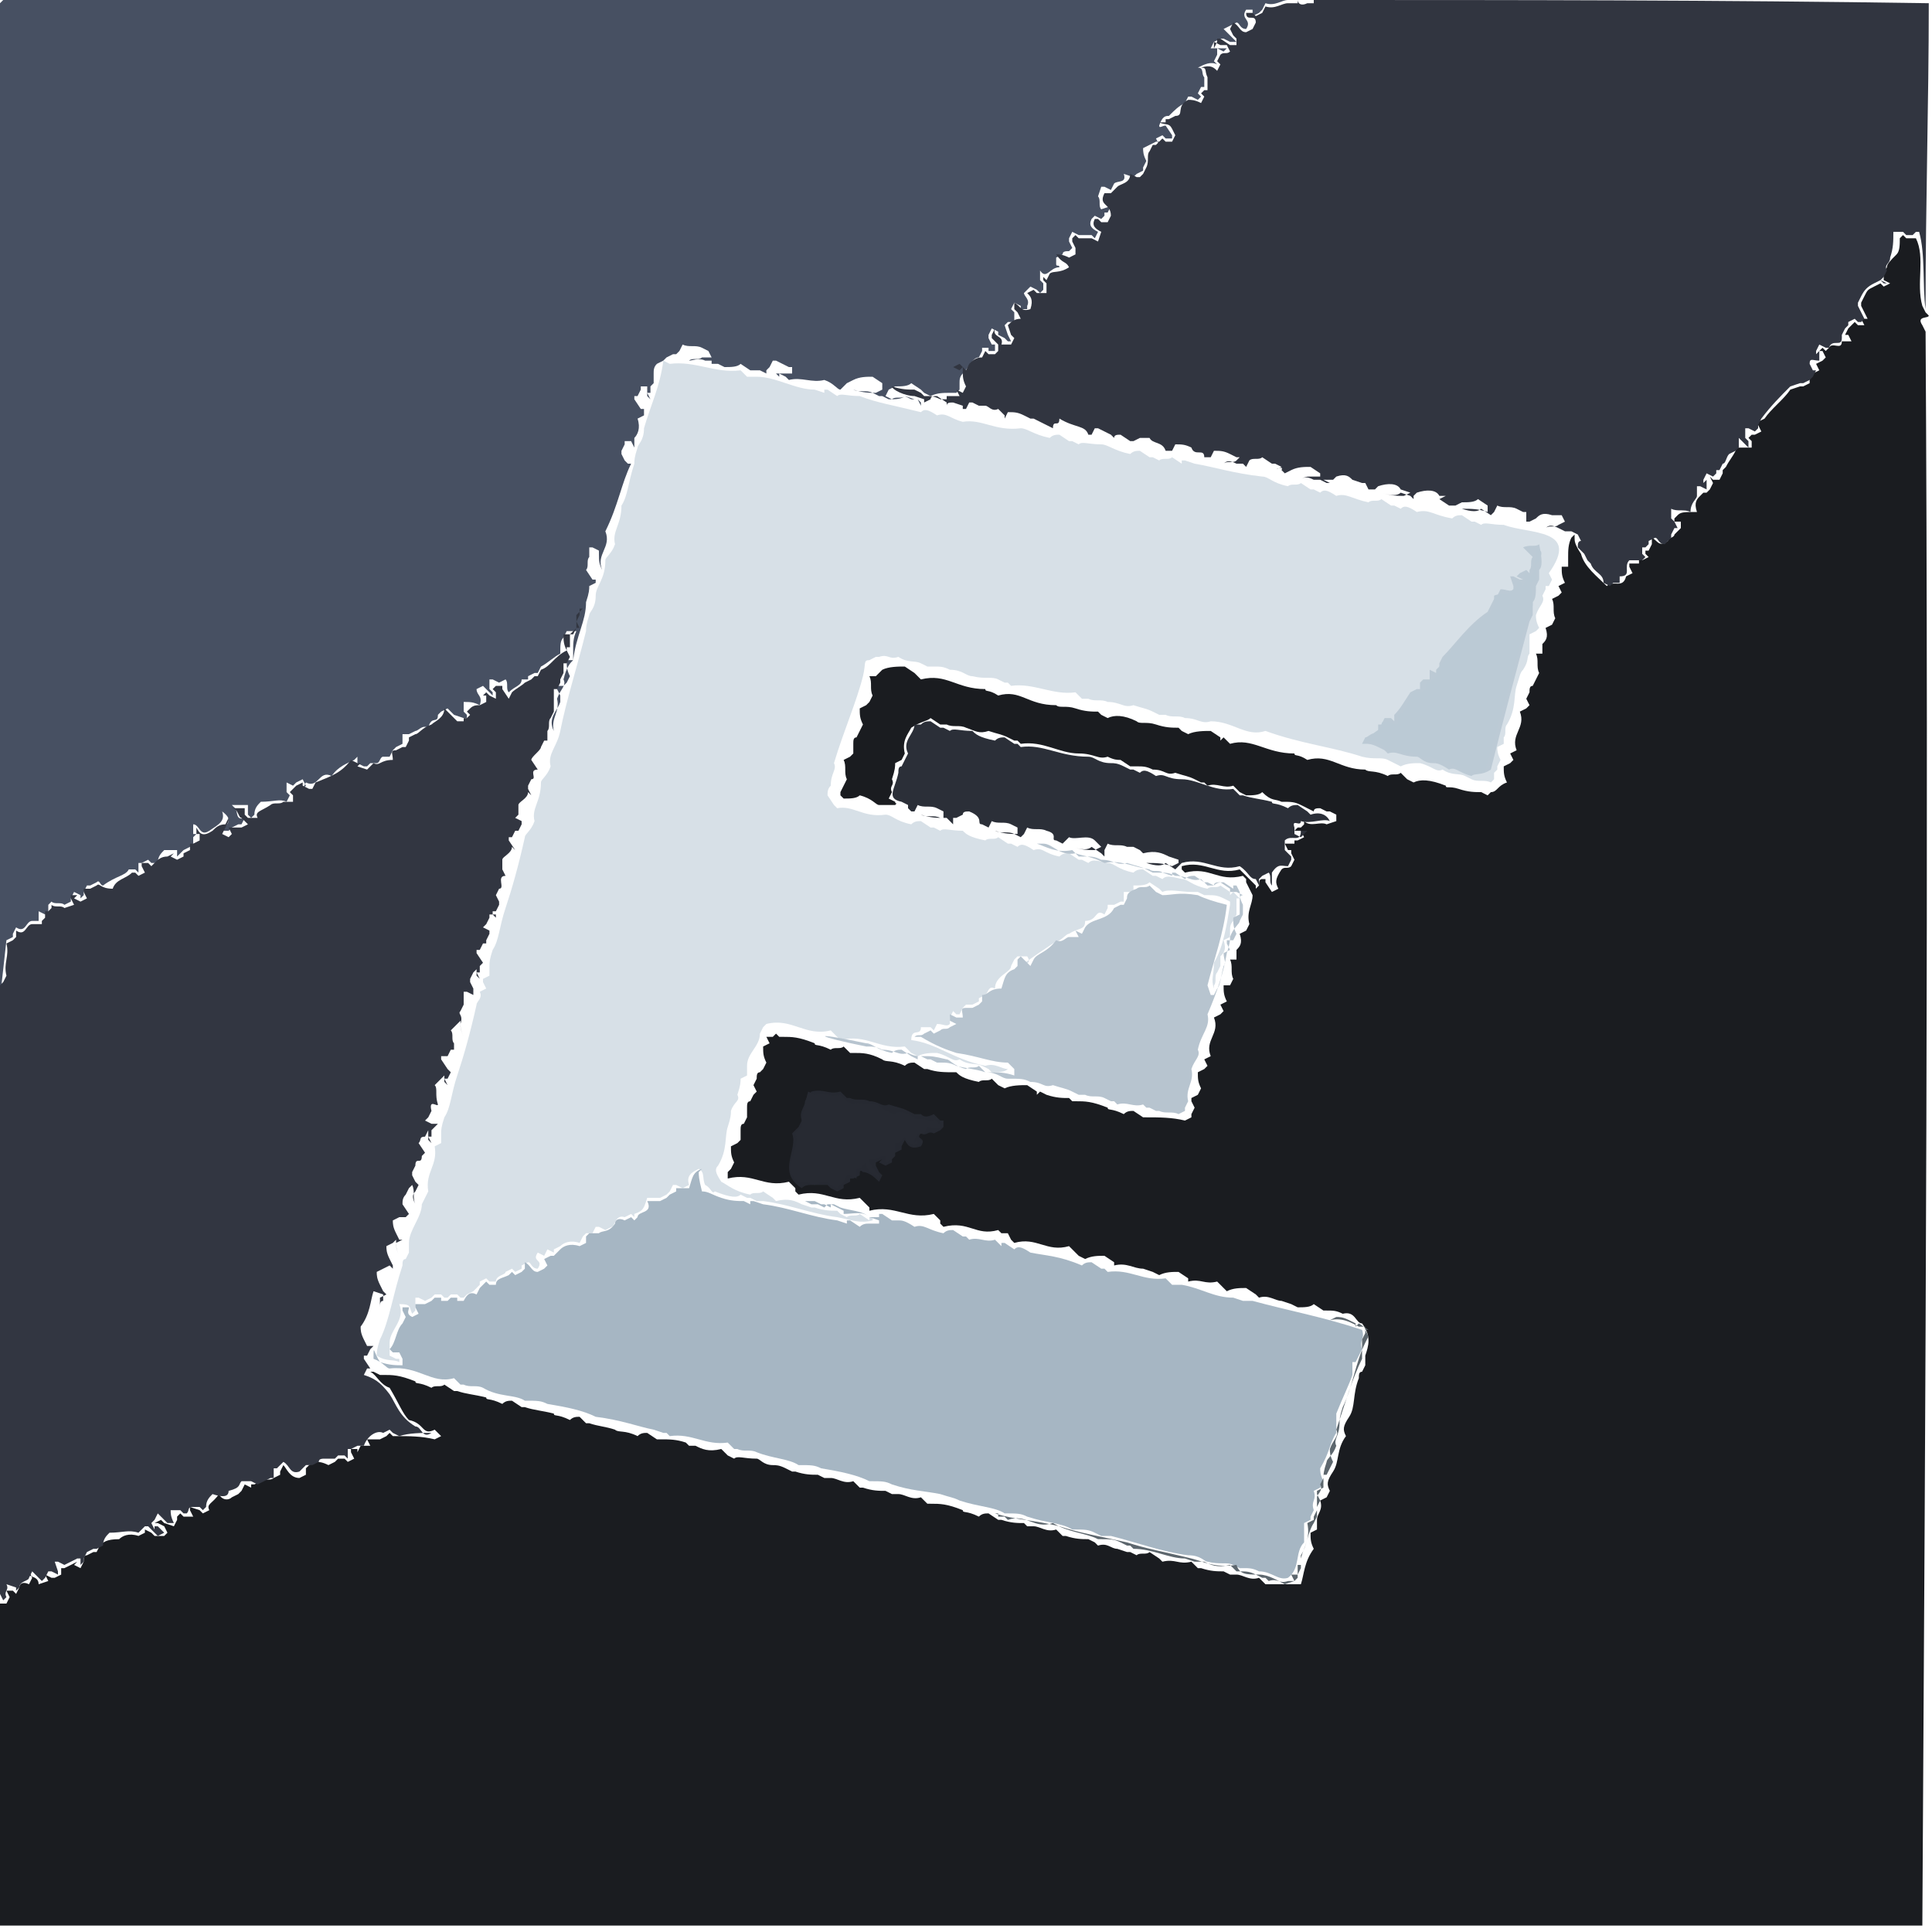 <svg  width="600" height="600" xmlns="http://www.w3.org/2000/svg" ><path  d="
 M 595 71 M 594 72 M 594 74
 L 592 74 L 591 73
 L 590 74 C 590 76, 590, 78, 589, 79
 C 587 81, 586, 82, 586, 83
 L 585 85 L 585 87 L 587 88
 L 585 89 L 584 88 L 584 88
 L 582 89 C 580 90, 580, 90, 579, 92
 L 578 94 L 578 95
 L 579 97
 L 580 99 L 578 99 L 579 101
 L 577 101 L 576 100
 L 575 101 L 574 102
 L 573 104 L 574 104
 L 575 106
 L 572 106 C 572 109, 569, 106, 568, 108
 L 567 109 L 566 108
 L 565 109 L 566 109
 L 567 111 L 566 112
 L 564 113
 L 562 113 L 564 113 L 565 115
 L 563 116 L 562 117 L 562 119
 L 560 120 L 559 120
 L 556 121 C 554 124, 550, 127, 548, 130
 L 546 131 L 546 132 L 547 134
 L 545 135 L 544 135
 L 543 136 L 544 137
 L 544 139
 L 542 139
 L 541 139
 L 539 139
 L 539 140 C 538 142, 537, 143, 536, 145
 L 535 146 L 535 147
 L 534 149
 L 532 149 L 531 148
 L 529 148 L 531 148 L 532 150
 L 531 152 L 530 153 L 529 153
 L 528 154 C 527 155, 526, 156, 527, 159
 C 523 159, 522, 159, 521, 160
 L 520 161 L 520 162 L 522 162
 L 522 164 L 521 165
 L 520 166 C 520 167, 518, 167, 518, 168
 C 515 170, 515, 168, 513, 167
 L 513 169
 L 512 171 L 511 171
 L 511 172 L 512 173
 L 510 174 L 509 174 L 509 175
 L 506 175 L 506 176 L 507 178
 L 505 179 C 504 183, 501, 180, 499, 182
 C 496 179, 492, 176, 491, 172
 C 489 169, 489, 168, 489, 167
 L 489 166
 L 488 167 C 487 169, 487, 171, 487, 173
 L 487 176
 L 485 176 C 485 178, 485, 179, 486, 181
 L 484 182 L 485 184 L 484 185
 L 482 186 C 483 188, 482, 190, 483, 192
 L 482 194
 L 480 195 C 481 198, 480, 199, 479, 200
 L 479 203
 L 477 203 C 478 205, 477, 207, 478, 209
 L 477 211
 L 476 213 C 475 213, 475, 214, 475, 215
 L 474 217 L 475 219 L 474 220
 L 472 221 C 474 226, 469, 228, 471, 233
 L 469 234 L 470 236 L 469 237
 L 467 238 C 467 240, 467, 241, 468, 243
 C 465 244, 465, 246, 463, 246
 L 462 247
 L 460 246 C 458 246, 456, 246, 453, 245
 C 450 244, 449, 245, 449, 244
 C 444 242, 441, 242, 439, 243
 L 437 242
 L 435 240 C 434 241, 432, 240, 431, 241
 C 427 239, 425, 240, 424, 239
 C 416 239, 413, 234, 406, 236
 C 403 234, 402, 235, 402, 234
 C 393 234, 389, 229, 382, 231
 L 380 229 L 379 230 L 379 229
 L 376 227 C 374 227, 371, 227, 369, 228
 L 367 227
 L 366 226 C 364 226, 362, 226, 359, 225
 C 356 224, 354, 225, 353, 224
 C 349 222, 346, 222, 344, 223
 L 342 222
 L 341 221 C 339 221, 337, 221, 334, 220
 C 331 219, 329, 220, 328, 219
 C 319 219, 317, 214, 310, 216
 C 307 214, 306, 215, 306, 214
 C 297 214, 294, 209, 286, 211
 L 285 210 L 284 209
 L 281 207 C 279 207, 276, 207, 274, 208
 L 273 209 L 272 210
 L 270 210 C 271 212, 270, 214, 271, 216
 L 270 218 L 269 219
 L 267 220 C 267 222, 267, 223, 268, 225
 L 267 227
 L 266 229 C 265 229, 265, 230, 265, 231
 L 265 234 L 264 235
 L 262 236 C 263 238, 262, 240, 263, 242
 L 262 244
 L 261 246 L 261 247
 L 262 248 C 264 248, 266, 248, 267, 247
 C 271 248, 272, 250, 273, 250
 C 276 250, 277, 250, 278, 250
 C 279 249, 278, 250, 278, 249
 L 276 248
 L 277 246 C 276 244, 278, 244, 277, 242
 C 278 239, 278, 238, 278, 237
 L 280 236
 L 281 234 C 280 230, 282, 228, 283, 226
 C 286 224, 288, 224, 289, 223
 L 292 225 L 293 225
 L 294 225 C 296 226, 298, 225, 300, 226
 C 303 227, 304, 228, 307, 227
 C 310 228, 311, 228, 313, 229
 L 315 230 L 316 230
 L 317 231 C 324 230, 329, 234, 335, 234
 C 340 234, 341, 236, 344, 235
 C 346 236, 347, 236, 348, 236
 L 351 238 L 352 238
 L 353 238 C 355 238, 356, 238, 358, 239
 C 362 239, 362, 241, 365, 240
 C 368 241, 369, 241, 371, 242
 L 373 243 L 374 243
 L 375 244 C 378 243, 380, 245, 383, 244
 L 385 246
 L 387 247 C 389 247, 391, 247, 392, 246
 C 395 249, 396, 248, 398, 249
 C 401 249, 402, 249, 404, 250
 L 406 251
 L 408 252 C 408 251, 409, 251, 410, 251
 L 412 252 L 413 252 L 415 253
 L 415 255
 L 412 256 C 410 255, 407, 257, 405, 255
 L 405 256 L 404 257 L 403 257
 L 402 258 L 404 258 L 405 260
 L 403 261 L 402 261 L 402 262
 L 399 262 L 400 264 L 399 265
 L 398 266
 L 399 265 L 400 264
 L 401 264 L 401 265 L 402 267
 L 401 269 C 400 270, 399, 269, 398, 270
 C 396 273, 396, 274, 397, 276
 L 395 277
 L 393 274 L 393 273 L 394 273
 L 392 273 C 391 273, 391, 274, 391, 275
 L 390 276 L 390 275
 L 388 273 L 387 272 L 387 272
 L 385 270 C 378 272, 374, 267, 367, 269
 L 367 270
 L 368 271 C 376 269, 378, 274, 386, 272
 L 387 273 L 387 274 L 388 276
 L 389 278 C 389 281, 387, 283, 388, 287
 L 387 289
 L 385 290 C 386 293, 385, 294, 384, 295
 L 384 298
 L 382 298 C 383 300, 382, 302, 383, 304
 L 382 306
 L 380 306 C 380 308, 380, 309, 381, 311
 L 379 312 L 380 314 L 379 315
 L 377 316 C 379 321, 374, 323, 376, 328
 L 374 329 L 375 331 L 374 332
 L 372 333 C 372 335, 372, 336, 373, 338
 L 372 340
 L 370 341 L 370 342 L 371 344
 L 370 346 L 370 347
 L 368 348 C 364 347, 360, 347, 356, 347
 L 355 347
 L 352 345 C 351 345, 350, 345, 349, 346
 C 345 344, 344, 345, 344, 344
 C 339 342, 337, 342, 334, 342
 L 333 342
 L 332 341 C 330 341, 328, 341, 325, 340
 L 323 339 L 322 340 L 322 339
 L 319 337 C 317 337, 314, 337, 312, 338
 L 310 337
 L 308 335 C 307 336, 305, 335, 304, 336
 C 299 335, 298, 334, 297, 333
 C 293 333, 291, 333, 288, 332
 L 287 332
 L 284 330 C 283 330, 282, 330, 281, 331
 C 277 329, 275, 330, 274, 329
 C 270 327, 268, 327, 265, 327
 L 264 327
 L 262 325 C 261 326, 259, 325, 258, 326
 C 254 324, 253, 325, 253, 324
 C 248 322, 246, 322, 243, 322
 L 242 322
 L 241 321
 L 240 322 L 238 322 L 239 324
 L 237 325 C 237 327, 237, 328, 238, 330
 L 237 332
 L 236 333 C 235 333, 235, 334, 235, 335
 L 234 337 L 235 339 L 234 340
 L 233 342 C 232 342, 232, 343, 232, 344
 L 232 347
 L 231 349 C 230 349, 230, 350, 230, 351
 L 230 354 L 229 355
 L 227 356 C 227 358, 227, 359, 228, 361
 L 227 363
 L 226 364 L 226 365
 L 226 366 C 234 364, 237, 369, 245, 367
 L 247 369 L 247 370
 L 248 371 C 256 369, 259, 374, 267, 372
 L 269 374 L 270 375
 L 270 376 C 278 374, 282, 379, 290, 377
 L 292 379 L 292 380
 L 293 381 C 301 379, 303, 384, 310, 382
 L 311 383 L 313 383 L 314 385
 L 315 386 C 322 384, 325, 389, 332, 387
 L 334 389 L 335 390
 L 337 391 C 339 390, 341, 390, 343, 390
 L 346 392
 L 346 393 C 350 392, 352, 394, 355, 394
 L 358 395
 L 360 396 C 362 395, 364, 395, 366, 395
 L 369 397
 L 369 398 C 373 397, 374, 399, 378, 398
 L 380 400
 L 381 401 C 383 400, 385, 400, 387, 400
 L 390 402
 L 391 403 C 394 402, 396, 404, 398, 404
 L 401 405
 L 403 406 C 405 406, 407, 406, 408, 405
 L 411 407
 L 412 407 C 414 407, 415, 407, 417, 408
 C 421 407, 421, 411, 423, 411
 C 426 415, 425, 418, 424, 421
 L 424 424
 L 423 426 C 422 426, 422, 427, 422, 428
 C 420 433, 421, 437, 419, 440
 C 417 443, 417, 444, 418, 446
 C 415 450, 416, 454, 414, 457
 C 412 460, 412, 461, 413, 463
 L 412 465
 L 410 466 C 411 469, 409, 470, 409, 472
 L 409 475
 L 407 476 C 407 478, 407, 479, 408, 481
 C 405 485, 405, 489, 404, 492
 C 399 492, 397, 492, 394, 492
 L 393 492
 L 391 490 C 388 491, 386, 489, 384, 489
 L 382 489
 L 380 488 C 378 488, 376, 488, 373, 487
 L 372 487
 L 370 485 C 366 486, 365, 484, 361, 485
 L 360 484
 L 357 482 C 356 483, 354, 482, 353, 483
 L 351 482 L 350 482
 L 347 481 C 345 481, 344, 479, 341, 480
 L 340 479
 L 338 478 C 336 478, 334, 478, 331, 477
 L 330 477
 L 328 475 C 325 476, 323, 474, 321, 474
 L 319 474
 L 318 473 C 316 473, 314, 473, 311, 472
 L 310 472
 L 307 470 C 306 470, 305, 470, 304, 471
 C 300 469, 299, 470, 299, 469
 C 294 467, 292, 467, 289, 467
 L 288 467
 L 286 465 C 283 466, 281, 464, 279, 464
 L 277 464
 L 275 463 C 273 463, 271, 463, 268, 462
 L 267 462
 L 265 460 C 262 461, 260, 459, 258, 459
 L 256 459
 L 254 458 C 252 458, 250, 458, 247, 457
 L 246 457
 L 244 456 C 242 455, 241, 455, 240, 455
 C 237 455, 236, 453, 235, 453
 C 231 453, 229, 452, 228, 453
 L 226 452
 L 224 450 C 220 451, 218, 450, 216, 449
 L 214 449
 L 213 448 C 210 447, 208, 447, 205, 447
 L 204 447
 L 201 445 C 200 445, 199, 445, 198, 446
 C 194 444, 192, 445, 191, 444
 C 188 443, 186, 443, 183, 442
 L 182 442
 L 180 440 C 179 440, 178, 440, 177, 441
 C 173 439, 172, 440, 172, 439
 C 168 438, 166, 438, 163, 437
 L 162 437
 L 159 435 C 158 435, 157, 435, 156, 436
 C 152 434, 151, 435, 151, 434
 C 147 433, 145, 433, 142, 432
 L 141 432
 L 138 430 C 137 431, 135, 430, 134, 431
 C 130 429, 129, 430, 129, 429
 C 124 427, 122, 427, 119, 427
 L 118 427
 L 116 426 L 115 426
 L 115 426 C 117 427, 118, 430, 121, 431
 C 124 436, 125, 439, 127, 441
 C 132 442, 131, 446, 135, 444
 L 137 446
 L 135 447 C 131 446, 127, 446, 123, 446
 L 122 446 L 121 445
 L 120 446
 L 118 447
 L 116 447 L 114 447 L 115 449
 L 112 449 L 111 451 L 111 450
 L 109 450 L 109 451 L 110 453
 L 108 454 L 107 453
 L 105 453 L 104 454
 L 102 455 C 100 454, 99, 454, 98, 454
 L 96 455 L 95 456 L 95 458
 L 93 459 C 90 459, 89, 456, 88, 455
 L 87 457 L 87 458
 L 85 459 C 84 460, 82, 459, 81, 460
 L 79 461 L 78 461 L 78 462
 L 76 461
 L 76 461
 L 75 463 L 74 464
 L 72 465 C 71 466, 69, 466, 68, 464
 C 66 467, 64, 467, 65, 469
 L 63 470 L 62 469
 L 59 468 L 59 469 L 60 471
 L 57 471 L 56 470 L 56 470
 L 55 471 L 55 472
 L 54 474
 L 51 473 L 50 472 L 50 472
 L 48 473
 L 48 473 L 49 473 L 51 474
 L 52 476 L 51 477
 L 48 477 L 47 476 L 47 476
 L 45 475 L 45 476
 L 43 477 C 40 476, 38, 477, 37, 478
 C 33 478, 32, 479, 31, 480
 L 30 482 L 29 482
 L 27 483 C 26 483, 26, 484, 26, 485
 L 25 487 L 23 486 L 24 485
 L 22 486
 L 20 487 L 19 487
 L 19 487
 L 19 489
 L 17 490 L 16 490
 L 14 489 L 14 488
 L 13 489 L 14 489
 L 15 491
 L 12 492 C 12 489, 8, 490, 8, 488
 L 7 488 L 9 488 L 10 490
 L 9 492 C 7 491, 6, 492, 6, 493
 L 5 495 L 4 494
 L 4 494 L 2 494 L 3 496
 L 2 498 L 1 498
 L 0 498 C 0 532, 0, 565, 0, 598
 C 200 598, 398, 598, 597, 598
 C 598 432, 599, 266, 598, 101
 L 598 103
 L 597 101 C 595 98, 599, 99, 599, 98
 L 598 97
 L 597 95 C 595 88, 598, 80, 595, 74" fill="rgb(26,28,32)" />
<path  d="
 M 0 1 C 0 99, -1, 220, 0, 310
 L 2 292 L 4 291 L 4 290
 L 5 288 C 8 290, 8, 286, 10, 286
 L 12 286
 L 12 283 L 14 284 L 15 283
 L 15 282 L 15 281
 L 16 280 C 17 281, 19, 280, 20, 281
 L 22 280 L 22 279
 L 23 277
 L 25 278 L 25 279
 L 26 278 L 26 277
 L 27 275 L 28 275
 L 30 274 C 31 273, 31, 275, 32, 275
 C 36 272, 39, 272, 40, 270
 L 42 270 L 43 271
 L 43 269 L 43 268 L 44 268
 L 46 267 L 47 268
 L 49 268 C 49 266, 50, 265, 51, 264
 L 54 264 L 55 264 L 55 266
 L 56 265 L 57 264
 L 59 263 L 60 262
 L 60 260 L 61 259 L 60 259
 L 60 256 C 62 256, 62, 260, 65, 258
 C 68 256, 70, 255, 69, 252
 C 73 255, 70, 256, 69, 258
 L 71 258 L 72 257
 L 74 256 L 75 256
 L 76 254 C 73 255, 74, 252, 73, 251
 L 72 250
 L 74 250 L 75 250
 L 77 250 L 77 251
 L 77 253 L 78 254
 L 79 253 C 79 251, 80, 250, 81, 249
 C 85 249, 87, 248, 89, 249
 L 90 247 L 89 246 L 89 246
 L 89 243 L 91 244 L 92 243
 L 94 242
 L 95 244 L 94 245
 L 93 246
 L 94 245
 L 95 243 C 99 245, 99, 239, 103, 241
 C 105 238, 108, 237, 110, 236
 L 111 235 L 111 237 L 113 238
 L 114 238 L 115 237
 L 117 237 C 118 237, 118, 235, 119, 235
 L 121 235
 L 122 233 L 123 232
 L 125 231
 L 125 229 L 125 228 L 127 228
 L 129 227 C 130 227, 131, 225, 133, 226
 C 134 222, 136, 225, 136, 222
 L 137 221
 L 139 220 C 139 220, 140, 221, 141, 222
 L 144 223 L 145 223
 L 145 222 L 144 221
 L 144 218 C 146 218, 147, 218, 149, 219
 C 150 216, 148, 216, 148, 214
 L 150 213 L 151 214 L 153 216
 L 153 215 L 152 214
 L 152 211 L 153 211 L 155 212
 L 157 211 C 158 212, 157, 214, 158, 215
 C 160 213, 162, 213, 162, 211
 L 164 211 L 164 210
 L 166 209 L 167 209
 L 168 207 C 170 206, 172, 204, 174, 203
 C 174 200, 174, 199, 175, 198
 L 176 196 L 177 196
 L 179 196 C 178 198, 178, 200, 178, 202
 L 178 205
 L 176 205 C 176 207, 176, 208, 177, 210
 L 176 212 L 175 213
 L 173 213 L 173 214 L 174 216
 L 174 218 C 173 221, 170, 223, 172, 227
 C 171 223, 174, 221, 173, 217
 C 174 214, 176, 213, 175, 211
 C 176 207, 177, 206, 178, 205
 C 179 197, 182, 193, 182, 187
 C 183 184, 183, 183, 183, 182
 L 185 181
 L 185 180 L 184 180
 L 182 177 C 183 176, 182, 174, 183, 173
 L 183 170 L 184 170 L 186 171
 L 186 172 C 186 174, 186, 175, 187, 177
 C 185 172, 190, 170, 188, 165
 C 192 157, 193, 150, 196, 144
 L 195 144 L 194 143
 L 193 141 L 193 140
 L 194 138 L 194 137
 L 196 137
 L 197 139 L 197 140
 L 197 140 L 197 139
 L 197 136 C 198 135, 199, 133, 198, 130
 L 200 129 L 200 128
 L 200 127 L 199 127
 L 197 124 L 197 123 L 198 123
 L 199 121 L 199 120
 L 201 120
 L 201 121 L 201 122 L 202 124
 L 201 123 L 201 122 L 202 122
 L 202 120 L 203 119
 L 203 116 C 203 115, 203, 114, 204, 113
 L 206 112 L 207 111
 L 209 110
 L 210 110 L 211 109
 L 212 107 C 214 108, 216, 107, 218, 108
 L 220 109
 L 221 111
 L 218 111 C 217 112, 215, 111, 214, 112
 C 215 112, 217, 111, 219, 112
 L 221 112 L 221 113 L 223 113
 L 225 114 C 227 114, 229, 114, 230, 113
 L 233 115 L 234 115
 L 235 115 L 236 115 L 238 116
 L 238 115 L 239 114
 L 240 112 L 241 112 L 243 113
 L 245 114 L 246 114
 L 246 116
 L 243 116 L 242 116 L 242 117
 L 241 116 L 242 116 L 244 117
 L 245 118 C 249 117, 252, 119, 256, 118
 C 259 119, 260, 121, 261, 121
 L 262 120 L 263 119
 L 265 118 C 267 117, 269, 117, 271, 117
 L 274 119
 L 274 121
 L 272 122 C 270 122, 268, 122, 265, 121
 C 267 122, 269, 121, 271, 122
 L 273 123 L 274 123
 L 276 124 C 278 124, 280, 124, 281, 123
 L 283 124 L 285 124 L 286 126
 L 286 125
 L 285 124 L 284 124
 L 281 123 C 280 124, 278, 123, 277, 124
 L 275 123
 L 276 121
 L 278 120 C 280 120, 282, 120, 283, 119
 L 286 121 L 287 122
 L 289 123 C 291 122, 293, 122, 295, 122
 L 297 122 L 298 121
 L 298 119 C 298 118, 298, 117, 299, 116
 C 301 114, 302, 111, 304, 111
 L 305 109 L 305 108
 L 307 108 L 307 109
 L 309 109
 L 309 107 L 308 107
 L 307 105 L 307 104
 L 308 102
 L 310 103 L 310 104
 L 310 104
 L 312 105 L 313 106
 L 314 106
 L 313 104
 L 312 101 L 313 100 L 315 100
 L 315 97 L 314 96 L 314 96
 L 315 94
 L 317 95 L 317 96 L 319 96
 L 319 95 C 320 93, 318, 92, 318, 91
 L 320 89
 L 322 90 L 323 91
 L 324 90
 L 324 88 L 323 87
 L 323 84 C 325 87, 326, 83, 329, 83
 C 329 82, 328, 83, 328, 82
 L 328 80
 L 330 79 C 330 78, 331, 78, 332, 78
 L 333 77
 L 332 75 L 332 74
 L 333 72
 L 335 73
 L 337 73
 L 339 73 L 340 74
 L 341 72 C 339 71, 338, 70, 339, 68
 L 340 67
 L 342 68
 L 343 67 L 343 66 L 344 66
 L 345 64
 L 346 63
 L 345 64
 L 342 65 C 341 64, 342, 62, 341, 61
 L 342 58 L 343 58 L 345 59
 L 346 57 C 347 56, 350, 57, 349, 54
 L 352 55 L 353 54
 L 355 53 L 355 52
 L 356 50 C 355 48, 355, 47, 355, 46
 L 357 45
 L 359 44 L 360 44 L 360 46
 L 361 45 L 360 45
 L 359 43
 L 361 42 L 362 43
 L 364 43 L 364 42
 L 362 39 C 361 39, 360, 40, 360, 39
 C 361 36, 362, 36, 363, 36
 C 365 34, 366, 33, 368, 32
 L 369 30 L 370 30 L 372 31
 L 373 30 L 372 29
 L 373 27 L 374 27
 L 374 26
 L 374 24 C 373 23, 374, 21, 372, 21
 C 374 20, 376, 19, 378, 20
 L 378 20 L 377 19
 L 378 17 L 378 15 L 380 16
 L 381 15
 L 379 15 L 378 15
 L 376 15
 L 377 13
 L 379 12 L 380 12
 L 382 13
 L 384 13 C 382 11, 381, 10, 380, 9
 L 382 8
 L 384 7 C 385 7, 385, 9, 387, 9
 C 389 6, 385, 6, 387, 3
 L 389 3
 L 389 5
 L 391 4 L 392 3
 L 393 1 C 396 2, 398, 0, 400, 0
 C 267 0, 135, 0, 1, 0" fill="rgb(71,80,98)" />
<path  d="
 M 206 112 C 205 120, 202, 126, 200, 133
 C 200 137, 198, 138, 198, 139
 C 197 142, 197, 143, 197, 144
 C 195 150, 195, 154, 193, 157
 C 193 163, 190, 165, 191, 169
 C 190 172, 188, 173, 188, 174
 C 188 180, 185, 182, 185, 185
 C 185 189, 183, 190, 183, 191
 C 182 194, 182, 195, 182, 196
 C 179 208, 176, 217, 174, 227
 C 173 232, 170, 234, 171, 238
 C 170 241, 168, 242, 168, 243
 C 168 249, 165, 251, 166, 255
 C 165 258, 163, 259, 163, 260
 C 161 269, 159, 276, 157, 282
 C 155 288, 155, 292, 153, 295
 C 152 298, 152, 299, 152, 300
 L 152 303
 L 150 304 L 150 305 L 151 307
 L 149 308 C 150 310, 148, 311, 148, 312
 C 146 321, 144, 328, 142, 334
 C 140 340, 140, 344, 138, 347
 C 137 350, 137, 351, 137, 352
 L 137 355
 L 135 356 C 136 362, 132, 364, 133, 370
 L 132 372
 L 131 374 C 131 378, 127, 382, 127, 386
 L 127 389
 L 126 391 C 125 391, 125, 392, 125, 393
 C 122 402, 121, 410, 118, 416
 C 117 419, 117, 420, 117, 421
 C 120 423, 122, 422, 124, 423
 L 124 422 L 123 422
 L 121 421 L 121 420
 L 121 417 C 121 413, 126, 410, 124, 405
 C 128 405, 127, 406, 128, 408
 L 129 407 L 129 406
 L 129 403 L 130 403 L 132 404
 L 134 403 L 135 402
 L 137 402 L 138 403
 L 139 403 L 140 402
 L 142 402 L 143 403
 L 144 403 L 145 402
 L 147 401
 L 148 400 L 149 399 L 149 398
 L 151 397 L 152 398
 L 154 398 C 154 396, 157, 396, 157, 395
 L 159 394 L 160 395
 L 162 394 L 162 393
 L 164 392 C 165 392, 165, 394, 167, 394
 C 169 391, 165, 392, 167, 389
 L 169 390
 L 170 388 L 172 389 L 172 388
 L 174 387 C 175 386, 177, 385, 180, 386
 L 181 384 L 182 383 L 184 383
 L 185 381 L 186 381 L 188 382
 L 190 381 C 191 381, 191, 377, 194, 378
 L 196 377 L 197 378
 L 197 377 C 200 376, 200, 375, 201, 372
 L 204 372 L 205 372
 L 207 371 L 208 370
 L 209 368 L 210 368 L 212 369
 L 214 368 C 213 365, 215, 364, 217, 363
 C 219 364, 218, 366, 219, 368
 C 221 369, 221, 371, 222, 370
 C 227 372, 229, 372, 230, 371
 L 232 372 L 233 372 L 235 373
 L 237 373 C 245 374, 252, 377, 260, 378
 C 265 379, 267, 380, 271, 379
 L 271 378 L 270 378 L 270 379
 L 267 377 C 266 378, 264, 377, 263, 378
 L 261 377
 L 260 376 C 258 376, 256, 376, 253, 375
 L 252 375
 L 249 374 C 247 373, 245, 372, 241, 373
 L 240 372
 L 237 370 C 236 371, 234, 370, 233, 371
 C 228 370, 226, 368, 224, 367
 C 222 364, 222, 363, 223, 362
 C 226 357, 225, 353, 226, 350
 C 227 347, 227, 346, 227, 345
 C 228 342, 230, 342, 229, 340
 C 230 337, 230, 336, 230, 335
 L 232 334
 L 232 331 C 232 327, 236, 325, 236, 321
 L 237 319
 L 238 318 C 246 316, 250, 322, 258, 320
 L 260 322
 L 261 323 C 269 321, 273, 326, 281, 325
 L 283 327
 L 285 328 C 287 327, 289, 327, 291, 327
 C 295 328, 296, 330, 298, 329
 C 301 331, 303, 330, 305, 331
 L 307 332
 L 308 333 C 310 333, 312, 333, 313, 332
 C 311 332, 309, 330, 306, 331
 C 296 329, 291, 324, 283, 323
 C 283 319, 286, 322, 286, 319
 L 289 319 L 290 320
 L 291 318 C 293 318, 294, 319, 295, 318
 L 295 317 L 295 316
 L 296 314 L 297 315
 L 298 315
 L 299 313 L 300 312
 L 302 312
 L 304 311 L 304 310
 L 306 309 C 307 308, 307, 306, 309, 307
 C 309 303, 314, 302, 314, 300
 L 315 298 L 316 297 L 318 297
 L 319 297 C 321 300, 317, 299, 317, 300
 C 321 297, 324, 295, 327, 293
 C 330 292, 331, 290, 332, 290
 C 335 288, 337, 289, 337, 286
 C 341 286, 340, 282, 343, 284
 L 344 282 L 344 281 L 346 281
 L 348 280 L 349 280
 L 349 278 L 349 277 L 350 277
 L 352 277 L 352 278
 L 354 278 L 353 276 L 352 277
 L 352 275 C 354 275, 356, 275, 357, 274
 L 360 276
 L 361 277 C 363 276, 367, 277, 370, 277
 L 371 277 L 372 277 L 374 278
 L 375 278 C 377 278, 378, 278, 380, 279
 L 382 280
 L 382 281 C 381 287, 380, 294, 377, 299
 C 377 303, 376, 304, 377, 307
 L 377 308
 L 377 306 C 378 305, 377, 303, 378, 302
 L 379 300
 L 379 297 C 380 296, 381, 295, 380, 292
 L 382 291
 L 382 289 C 382 288, 382, 287, 383, 286
 L 384 284 L 384 283
 L 384 280 L 384 279 L 385 279
 L 383 277 L 382 278 L 382 277
 L 379 275 C 378 276, 376, 275, 375, 276
 C 370 275, 369, 273, 367, 273
 C 363 272, 362, 272, 361, 273
 L 359 272 L 358 272
 L 355 270 C 354 270, 353, 270, 352, 271
 C 347 270, 346, 268, 344, 268
 C 340 267, 339, 267, 338, 268
 L 336 267 L 335 267
 L 332 265 C 331 265, 330, 265, 329, 266
 C 324 265, 324, 263, 321, 264
 C 318 262, 317, 262, 316, 263
 L 314 262 L 313 262
 L 310 260 C 309 261, 307, 260, 306, 261
 C 301 260, 300, 259, 299, 258
 C 295 258, 293, 257, 292, 258
 L 290 257 L 289 257
 L 286 255 C 285 255, 284, 255, 283, 256
 C 278 255, 277, 253, 275, 253
 C 268 254, 265, 250, 260, 251
 L 259 250
 L 257 247 C 257 246, 257, 245, 258, 244
 C 258 240, 260, 239, 259, 237
 C 262 227, 266, 218, 268, 210
 C 269 206, 268, 205, 270, 205
 L 272 204
 L 273 204 C 276 203, 276, 205, 279, 204
 C 282 206, 284, 205, 286, 206
 L 288 207 L 289 207
 L 290 207 C 292 207, 293, 207, 295, 208
 C 299 208, 300, 210, 302, 210
 C 306 211, 308, 210, 310, 211
 L 312 212 L 313 212
 L 314 213 C 321 212, 327, 216, 334, 215
 L 336 217 L 337 217
 L 338 217 C 340 218, 342, 217, 344, 218
 C 348 218, 349, 220, 352, 219
 C 355 220, 356, 220, 358, 221
 L 360 222 L 361 222
 L 362 222 C 364 223, 366, 222, 368, 223
 C 372 223, 373, 225, 376, 224
 C 383 224, 387, 229, 393, 227
 C 404 231, 414, 232, 423, 235
 C 427 236, 429, 235, 431, 236
 L 433 237
 L 435 238 C 437 237, 439, 237, 441, 237
 C 445 238, 446, 240, 448, 239
 C 451 241, 453, 240, 455, 241
 L 457 242
 L 457 242 C 459 243, 461, 242, 463, 243
 L 464 242
 L 464 240 L 465 239 L 465 238
 L 466 236 C 465 234, 465, 233, 465, 232
 L 467 231
 L 467 229 C 468 228, 467, 226, 468, 225
 C 471 220, 470, 216, 471, 213
 C 472 210, 472, 209, 473, 208
 C 475 205, 474, 204, 475, 203
 C 475 199, 475, 198, 475, 197
 L 477 196
 L 478 195 C 477 193, 477, 192, 477, 191
 C 478 188, 480, 187, 479, 185
 L 480 183 L 480 182 L 481 182
 L 482 180
 L 481 178 C 491 164, 475, 166, 467, 163
 C 463 163, 461, 162, 460, 163
 L 458 162 L 457 162
 L 454 160 C 453 160, 452, 160, 451, 161
 C 445 160, 444, 158, 440, 159
 C 437 157, 436, 157, 435, 158
 L 433 157 L 432 157
 L 429 155 C 428 156, 426, 155, 425, 156
 C 420 155, 418, 153, 415, 154
 C 412 152, 411, 152, 410, 153
 L 408 152 L 407 152
 L 404 150 C 403 151, 401, 150, 400, 151
 C 395 150, 394, 148, 392, 148
 C 383 147, 377, 145, 371, 144
 L 368 143 L 367 143 L 367 144
 L 364 142 C 363 143, 361, 142, 360, 143
 L 358 142 L 357 142
 L 354 140 C 353 140, 352, 140, 351, 141
 C 346 140, 344, 138, 342, 138
 C 338 138, 336, 137, 335, 138
 L 333 137 L 332 137
 L 329 135 C 328 135, 327, 135, 326, 136
 C 321 135, 319, 133, 317, 133
 C 309 134, 305, 130, 299, 131
 C 295 130, 294, 128, 291, 129
 C 288 127, 287, 127, 286, 128
 C 278 126, 272, 125, 267, 123
 C 263 123, 261, 122, 260, 123
 L 257 121 L 256 121 L 256 122
 L 253 121 C 247 121, 241, 117, 235, 117
 L 233 117 L 232 117
 L 230 115 C 222 116, 216, 112, 208, 113" fill="rgb(215,224,231)" />
<path  d="
 M 402 0 M 403 1
 L 400 1 C 398 1, 396, 3, 393, 2
 L 392 4
 L 390 5 L 389 4
 L 387 4 C 387 7, 390, 4, 390, 7
 L 389 9
 L 387 10 C 385 10, 385, 8, 383, 7
 L 382 9
 L 383 11 L 384 12
 L 384 14
 L 382 14
 L 379 12 L 378 12 L 378 13
 L 377 15 L 377 13 L 379 14
 L 381 14
 L 382 16 C 381 17, 380, 16, 379, 17
 L 378 19 L 379 20
 L 378 22 C 377 21, 376, 20, 373, 21
 C 375 21, 374, 22, 375, 24
 L 375 26
 L 375 28 L 374 28
 L 373 29 L 374 30
 L 373 32 C 371 31, 370, 31, 369, 31
 C 365 33, 368, 36, 365, 36
 L 363 37 L 362 37 L 362 38
 L 360 38 C 362 39, 363, 38, 364, 40
 L 365 42
 L 364 44
 L 362 44 L 361 43
 L 360 44 L 359 45 L 358 45
 L 357 47 C 356 48, 357, 50, 356, 52
 L 355 54 L 354 55 L 353 55
 L 351 54 C 351 57, 348, 57, 347, 58
 L 345 60 L 344 60
 L 343 60 C 341 64, 345, 63, 345, 67
 L 344 69
 L 342 69 L 341 68
 L 340 68 C 339 70, 340, 71, 342, 72
 L 341 75
 L 339 74
 L 337 74
 L 335 74 L 334 73
 L 333 74 L 333 75
 L 334 77
 L 334 79
 L 332 80 C 330 79, 329, 79, 328, 79
 C 330 82, 331, 81, 332, 83
 C 329 85, 327, 84, 326, 85
 L 325 87 L 324 86
 L 324 87 L 325 88
 L 325 90 L 325 91
 L 322 91 L 321 90 L 321 90
 L 319 91 C 320 92, 321, 93, 320, 96
 C 317 97, 317, 95, 315, 94
 L 315 96 L 316 97
 L 317 99 C 315 99, 314, 100, 313, 101
 L 314 104 L 315 105
 L 314 107
 L 311 107 C 312 104, 308, 105, 309, 102
 L 308 104 L 308 105
 L 309 106 L 310 107
 L 310 109 L 309 110
 L 307 110 L 306 109
 L 306 109
 L 305 111 C 303 111, 302, 112, 301, 113
 L 300 115 L 299 114
 L 298 113
 L 296 114 L 298 115 L 299 114
 L 299 115 C 299 117, 299, 118, 300, 120
 L 299 122
 L 297 121
 L 297 121
 L 298 123
 L 295 123 L 294 123 L 294 124
 L 292 124 C 290 123, 289, 123, 288, 123
 L 287 123 L 286 122
 L 284 121 C 282 121, 280, 121, 277, 120
 C 277 121, 281, 123, 284, 123
 L 287 124 L 287 125
 L 287 125
 L 289 124 C 289 123, 290, 123, 291, 123
 L 294 125
 L 294 126 C 294 125, 295, 125, 296, 125
 L 299 126 L 299 127
 L 300 127
 L 301 125 L 302 125 L 304 126
 L 306 126 C 307 126, 308, 128, 310, 127
 L 312 129 L 312 130
 L 312 130
 L 313 128 C 315 128, 316, 128, 318, 129
 L 320 130
 L 320 130 L 321 130 L 323 131
 L 325 132
 L 327 133 C 327 130, 329, 133, 329, 130
 C 334 133, 337, 132, 338, 135
 L 339 135
 L 340 133 L 341 133 L 343 134
 L 345 135
 L 346 136 C 346 135, 347, 135, 348, 135
 L 351 137
 L 352 137
 L 354 136 L 355 136
 L 357 136 C 358 138, 361, 137, 362, 140
 L 364 140
 L 365 138 C 367 138, 368, 138, 370, 139
 C 371 142, 374, 139, 374, 142
 L 376 142
 L 377 140 C 379 140, 380, 140, 382, 141
 L 384 142 L 385 142
 L 384 143 C 383 144, 381, 143, 380, 144
 C 381 143, 382, 143, 384, 144
 L 386 144 L 387 145
 L 387 145
 L 388 143 C 389 142, 391, 143, 392, 142
 L 395 144 L 396 144
 L 398 145 C 394 147, 399, 144, 398, 146
 L 399 147
 L 401 146 C 403 145, 405, 145, 407, 145
 L 410 147 L 410 148
 L 407 148 C 406 148, 405, 148, 404, 149
 C 405 148, 406, 148, 408, 149
 L 410 149
 L 412 150
 L 413 150 L 411 149 L 414 149
 L 415 148 C 418 147, 419, 148, 420, 149
 L 423 150
 L 422 150 L 424 150 L 425 152
 L 427 152
 L 428 151 C 431 150, 434, 150, 435, 152
 L 438 153
 L 436 154 C 434 154, 432, 154, 429, 153
 C 432 154, 434, 154, 435, 153
 L 438 154 L 439 155
 L 439 155 L 439 154
 L 440 153 C 443 152, 446, 152, 447, 154
 L 449 154 L 447 155 L 450 157
 L 452 157
 L 454 156 C 456 156, 458, 156, 459, 155
 L 462 157
 L 462 159 C 459 158, 457, 158, 454, 158
 C 457 159, 459, 159, 460, 158
 L 463 160
 L 463 160 L 464 159
 L 465 157 C 467 158, 469, 157, 471, 158
 L 473 159 L 474 159
 L 474 161 L 474 162
 L 475 162
 L 477 161 C 478 160, 479, 159, 482, 160
 L 483 160 L 485 160 L 486 162
 L 484 163 C 483 164, 481, 163, 480, 164
 C 481 163, 482, 163, 484, 164
 L 486 165
 L 488 165
 L 490 166
 L 491 168 C 490 168, 490, 169, 490, 170
 L 492 172
 L 493 174
 L 494 175 C 495 178, 498, 178, 498, 181
 L 500 182 L 501 181
 L 503 181
 L 503 179 C 507 179, 504, 176, 506, 174
 L 509 174 L 510 174
 L 511 173 L 510 172
 L 510 170 L 511 170
 L 512 169 L 512 168
 L 514 167 C 515 167, 515, 169, 517, 169
 L 518 168 L 519 167 L 519 166
 L 520 164 L 521 164
 L 520 162 L 519 161 L 519 161
 L 519 158 C 521 159, 523, 158, 525, 159
 C 525 156, 527, 155, 527, 154
 L 527 151 L 528 151 L 530 152
 L 530 149 L 529 150 L 529 149
 L 530 147
 L 532 148
 L 533 147 L 533 146 L 534 146
 L 535 144 C 536 144, 536, 142, 537, 141
 L 539 140 L 540 139
 L 540 136 L 541 137 L 543 139
 L 543 137 L 542 136
 L 542 133 L 543 133 L 545 134
 L 546 133 L 546 132
 L 547 130 C 550 126, 553, 123, 556, 120
 L 559 119 L 560 119
 L 562 118 L 563 117
 L 564 115 L 563 115
 L 562 113 C 562 111, 563, 112, 565, 112
 L 565 109 L 564 110 L 564 109
 L 565 107
 L 567 108
 L 568 108 C 569 105, 572, 108, 572, 105
 L 573 104 L 572 105 L 572 104
 L 573 102 L 574 101 L 574 100
 L 576 99 L 577 100
 L 578 100 L 579 99
 L 578 97
 L 577 95 L 577 94
 L 578 92 C 579 90, 580, 89, 582, 88
 L 584 87 L 585 88
 L 586 88 L 584 87 L 585 86
 L 586 84 C 585 82, 587, 82, 587, 80
 C 588 77, 588, 75, 588, 72
 L 591 72 L 592 73
 L 594 73 L 595 72
 L 596 72 C 598 79, 597, 89, 598, 96
 C 598 63, 599, 32, 599, 1
 C 534 0, 471, 0, 408, 0
 L 408 1
 L 406 1 C 404 2, 403, 1, 403, 0" fill="rgb(49,53,64)" />
<path  d="
 M 178 188 M 178 189 M 179 191
 L 179 193
 L 179 195
 L 177 197
 L 175 197 C 175 199, 175, 200, 176, 202
 C 172 204, 171, 207, 168, 208
 L 167 210 L 166 210
 L 165 211
 L 163 212 C 162 213, 160, 214, 159, 215
 L 158 217
 L 156 214 L 156 213 L 157 213
 L 155 213 L 154 213
 L 153 214 L 154 215
 L 154 217
 L 152 216 L 151 215
 L 150 216 L 151 216 L 151 218
 L 149 219 C 148 219, 147, 219, 146, 220
 L 145 221 L 146 222
 L 145 223 L 144 223 L 144 224
 L 142 224 C 140 222, 139, 221, 138, 220
 C 138 223, 135, 224, 134, 225
 C 131 226, 130, 228, 129, 228
 L 127 229 L 127 230
 L 126 232 L 125 232
 L 123 233 C 121 233, 122, 234, 122, 236
 C 118 236, 118, 238, 116, 237
 L 115 238 L 114 239
 L 111 238 L 112 237 L 111 237
 L 109 236 C 106 240, 103, 241, 98, 243
 L 97 245 L 96 245
 L 94 244 L 94 243
 L 92 244 L 91 245
 L 90 246 L 91 247
 L 91 249
 L 88 249 C 87 250, 85, 249, 84, 250
 C 81 252, 79, 252, 80, 254
 L 77 254 L 76 253 L 76 253
 L 76 251
 L 75 251 L 74 251
 L 72 251 C 74 251, 74, 254, 75, 254
 L 77 256
 L 75 257 L 74 257
 L 71 257 L 72 259 L 71 260
 L 69 259
 L 70 257
 L 71 255 L 71 254
 L 71 254
 L 70 256 C 68 256, 67, 257, 66, 258
 C 63 260, 62, 259, 61, 257
 L 61 259 L 62 259 L 62 261
 L 60 262 L 59 262 L 59 264
 L 57 265 L 57 266
 L 55 267 L 53 266 L 54 265
 L 52 266 C 50 266, 49, 267, 48, 268
 L 47 269 L 46 268
 L 44 268 L 44 269 L 45 271
 L 43 272 L 42 271
 L 41 271 C 39 273, 36, 273, 35, 276
 C 31 276, 31, 274, 30, 275
 L 28 276
 L 26 276 L 26 277 L 27 279
 L 25 280 L 23 279 L 24 278
 L 22 278 L 22 279 L 23 281
 L 20 282 C 19 281, 17, 282, 16, 281
 L 16 282
 L 15 283 L 14 283 L 14 285
 L 13 286 L 13 287
 L 10 287 C 8 287, 8, 291, 5, 289
 L 5 291 L 4 292
 L 2 293 C 3 297, 1, 299, 2, 303
 L 1 305
 L 0 306 C 0 369, 0, 432, 0, 495
 L 1 497
 L 2 496 C 1 494, 3, 494, 2, 492
 L 5 493 L 5 494
 L 6 493 C 6 491, 9, 491, 9, 490
 L 10 488 L 11 489 L 13 491
 L 14 490
 L 15 488 L 16 488 L 18 489
 L 18 488
 L 17 485 L 18 485 L 20 486
 L 22 485
 L 24 484 L 25 484 L 25 486
 L 26 485 L 26 484
 L 27 482
 L 29 481 L 30 481
 L 32 480 C 32 478, 33, 477, 34, 476
 C 38 476, 40, 475, 43, 476
 L 44 475 L 45 474
 L 46 474 L 47 475 L 49 477
 L 51 476
 L 49 474 L 48 474 L 48 475
 L 47 473 L 48 472
 L 49 470 L 50 471 L 52 473
 L 54 473 C 53 471, 53, 470, 53, 469
 L 56 469 L 57 470
 L 58 470 C 59 469, 58, 468, 60, 468
 L 62 468 L 63 469
 L 64 468 C 64 466, 65, 465, 66, 464
 C 69 465, 71, 465, 71, 463
 C 75 462, 74, 461, 75, 460
 L 77 460
 L 77 460 L 78 460 L 80 461
 L 82 460
 L 84 459 L 85 459
 L 85 457 L 85 456 L 86 456
 L 88 454 C 90 455, 90, 458, 93, 457
 L 94 456 L 95 455 L 97 455
 L 99 454 C 99 453, 100, 453, 101, 453
 L 104 453 L 105 452
 L 107 452 L 108 453
 L 108 451 L 108 450 L 109 450
 L 111 449
 L 113 449 C 114 446, 117, 444, 119, 445
 L 121 444 L 122 445
 L 124 446 C 127 445, 131, 445, 134, 445
 C 131 447, 131, 443, 129, 443
 C 124 440, 123, 436, 121, 433
 C 118 429, 116, 428, 113, 427
 L 114 425 L 115 425
 L 115 425
 L 113 422 L 113 421 L 114 421
 L 115 419 L 116 418
 L 115 418 L 114 418
 L 113 416 C 112 414, 112, 413, 112, 412
 C 115 408, 115, 404, 116, 401
 L 119 402
 L 119 404 C 118 404, 118, 405, 118, 406
 C 118 405, 118, 404, 118, 403
 L 120 402
 L 120 402 L 119 401
 L 118 399 C 117 397, 117, 396, 117, 395
 L 119 394
 L 121 393 L 122 394
 L 122 393
 L 121 391 C 120 389, 120, 388, 120, 387
 L 122 386
 L 123 385 C 123 387, 123, 388, 124, 390
 C 123 388, 123, 387, 123, 386
 L 125 385
 L 125 385 L 124 385
 L 123 383 C 122 381, 122, 380, 122, 379
 L 124 378
 L 126 378 L 127 377
 L 127 377
 L 125 374 C 125 373, 125, 372, 126, 371
 L 127 369
 L 128 368 C 129 370, 128, 372, 129, 374
 C 128 372, 128, 371, 129, 370
 L 130 368 L 131 368
 L 130 368 L 129 367
 L 128 365 L 128 364
 L 129 362 C 129 359, 131, 362, 131, 359
 L 132 358
 L 130 355 C 131 354, 130, 353, 132, 353
 L 133 351
 L 133 352 L 133 353 L 134 355
 L 133 354 L 133 353 L 134 353
 L 134 351
 L 136 349
 L 134 349 L 132 348 L 133 347
 L 134 345 C 133 341, 136, 344, 136, 343
 C 135 340, 136, 338, 135, 337
 L 137 335
 L 138 334 L 138 335 L 139 337
 L 138 336 L 138 335 L 139 335
 L 140 333
 L 140 333 L 139 332
 L 137 329 L 137 328 L 139 328
 L 140 326 L 141 326
 L 141 324 C 140 323, 141, 321, 140, 320
 L 142 318
 L 143 317 C 143 319, 143, 320, 144, 322
 C 143 320, 143, 319, 143, 318
 C 144 315, 142, 315, 143, 314
 L 144 312 L 144 311
 L 144 308 L 145 308 L 147 309
 L 147 307
 L 146 305 L 146 304
 L 147 302
 L 148 301 L 148 302 L 149 304
 L 148 303 L 148 302 L 149 302
 L 149 300 L 150 299
 L 150 299
 L 148 296 L 148 295 L 149 295
 L 150 293
 L 151 293 L 151 292
 L 152 290
 L 152 289 L 150 288 L 151 287
 L 152 285 L 152 284
 L 154 284 L 154 285
 L 153 284 L 153 283 L 154 283
 L 155 281
 L 155 280
 L 154 278
 L 155 276 C 157 276, 154, 272, 157, 272
 L 157 272
 L 156 270
 L 156 267 C 156 266, 159, 265, 159, 263
 L 160 264
 L 158 261 L 158 260 L 159 260
 L 160 258
 L 161 258
 L 162 256
 L 162 255 L 160 254 L 161 253
 L 161 250 C 161 249, 164, 248, 164, 246
 L 165 247
 L 164 245 L 164 244
 L 165 242 C 167 242, 164, 239, 167, 239
 L 167 239
 L 165 236 C 165 235, 168, 233, 168, 232
 L 169 230 L 170 230
 L 170 227 C 171 226, 170, 224, 171, 223
 L 172 221
 L 172 219 L 172 218
 L 172 215 L 172 214 L 173 214
 L 174 212
 L 174 211
 L 175 209
 L 175 207 L 175 206 L 176 206
 L 177 204
 L 176 202 L 176 201 L 177 201
 L 177 198 L 177 197 L 178 197
 L 179 195 L 180 195
 L 180 195
 L 179 193
 L 180 191
 L 180 190 L 180 189 L 181 189" fill="rgb(50,54,65)" />
<path  d="
 M 218 363 C 215 364, 215, 366, 214, 369
 L 211 369 L 210 369 L 210 370
 L 208 371 L 207 372
 L 205 373 L 204 373
 L 201 373 C 203 377, 198, 376, 198, 378
 L 197 379 L 196 378
 L 194 379 C 192 378, 191, 379, 191, 380
 C 189 383, 187, 382, 186, 383
 L 183 383 L 182 384 L 182 386
 L 180 387 C 177 386, 175, 387, 174, 388
 L 173 389 L 172 390 L 171 390
 L 169 391
 L 168 391 L 169 391
 L 170 393 L 169 394
 L 167 395 C 165 395, 165, 393, 163, 392
 L 163 394 L 162 395
 L 160 396 L 159 395
 L 158 396 C 156 397, 154, 397, 154, 399
 L 152 399 L 151 398
 L 150 399 L 149 400
 L 148 402 C 146 401, 145, 402, 144, 404
 L 142 404 L 142 403
 L 140 403 L 139 404
 L 137 404 L 137 403
 L 135 403 L 134 404
 L 132 405 L 131 405
 L 129 405 L 129 406 L 130 408
 L 128 409 C 126 408, 127, 407, 127, 406
 L 125 406 L 125 407 L 126 409
 L 125 411 C 123 413, 123, 417, 121, 419
 L 122 420 L 124 420 L 125 422
 L 125 424 C 123 424, 121, 424, 118, 423
 C 116 420, 116, 417, 116, 422
 C 119 423, 120, 425, 121, 425
 C 130 424, 134, 430, 141, 428
 L 143 430
 L 144 430 C 146 431, 148, 430, 150, 431
 C 155 434, 160, 433, 163, 435
 C 167 435, 168, 435, 170, 436
 C 176 437, 181, 438, 185, 440
 C 193 441, 198, 443, 203, 444
 L 206 445 L 207 445
 L 208 446 C 215 445, 219, 449, 226, 448
 L 228 450
 L 229 450 C 231 451, 233, 450, 235, 451
 C 240 453, 245, 453, 248, 455
 C 252 455, 253, 455, 255, 456
 C 261 457, 266, 458, 270, 460
 C 274 460, 275, 460, 277, 461
 C 283 463, 287, 463, 292, 464
 C 295 465, 296, 465, 298, 466
 C 304 468, 309, 468, 312, 470
 C 316 470, 317, 470, 319, 471
 C 325 473, 330, 473, 333, 475
 C 337 475, 338, 475, 340, 476
 L 342 477 L 343 477
 L 345 477 C 353 479, 361, 482, 369, 483
 C 373 483, 374, 485, 375, 485
 C 379 486, 381, 485, 383, 486
 L 385 487
 L 386 487 C 388 487, 389, 487, 391, 488
 C 395 488, 397, 491, 400, 490
 C 404 487, 402, 482, 405, 479
 C 405 475, 405, 474, 405, 473
 L 407 472 L 407 471
 L 408 469 C 407 466, 409, 466, 408, 463
 L 410 462
 L 411 460 C 410 458, 410, 457, 410, 456
 C 413 451, 413, 448, 415, 445
 C 415 441, 415, 440, 415, 439
 C 417 434, 419, 430, 420, 427
 L 420 424 L 420 423 L 421 423
 L 422 421
 L 423 419 C 422 416, 424, 416, 423, 413
 C 411 409, 400, 407, 389, 404
 L 387 404 L 386 404
 L 383 403 C 377 403, 373, 400, 367, 399
 L 365 399 L 364 399
 L 362 397 C 355 398, 351, 394, 344, 395
 L 343 394 L 342 394
 L 339 392 C 338 392, 337, 392, 336, 393
 C 329 390, 325, 390, 320, 389
 C 317 387, 316, 387, 315, 388
 L 312 386 L 311 386 L 311 387
 L 309 385 C 306 386, 304, 384, 301, 385
 L 300 384 L 299 384
 L 296 382 C 295 382, 294, 382, 293, 383
 C 288 382, 287, 380, 284, 381
 C 281 379, 280, 379, 279, 379
 L 278 379 L 277 379
 L 274 377 L 273 377 L 273 378
 L 270 378 C 268 376, 264, 376, 261, 375
 L 259 374 L 258 374 L 258 375
 L 256 374 L 255 374
 L 253 373 L 252 373
 L 250 373 L 249 373
 L 249 373 L 250 373
 L 252 374
 L 253 374 L 254 374 L 256 375
 L 257 374 L 258 374 L 260 375
 L 262 376
 L 262 377 C 265 377, 268, 376, 270, 378
 L 273 379 L 273 380
 L 270 380 C 269 380, 268, 380, 267, 381
 L 264 379 L 263 379 L 263 380
 L 260 379 C 252 378, 245, 375, 237, 374
 L 234 373 L 233 373 L 233 374
 L 231 373 C 229 373, 227, 373, 224, 372
 C 221 371, 220, 370, 218, 370
 C 217 366, 217, 365, 217, 364" fill="rgb(166,182,195)" />
<path  d="
 M 322 262 C 325 263, 328, 265, 333, 264
 L 335 266 L 336 266
 L 337 266 C 339 266, 340, 266, 342, 267
 C 346 267, 347, 269, 350, 268
 C 353 269, 354, 269, 356, 270
 L 358 271 L 359 271
 L 360 271 C 362 271, 363, 271, 365, 272
 C 369 272, 370, 274, 373, 273
 L 375 275
 L 377 275 C 377 274, 378, 274, 379, 274
 L 382 276 L 382 277 L 384 277
 L 386 278 C 385 278, 385, 279, 385, 280
 L 385 283 L 385 284
 L 383 285 C 383 287, 383, 288, 384, 290
 L 383 292
 L 381 292 L 381 293 L 382 295
 L 380 296 C 380 298, 381, 299, 380, 300
 C 379 304, 379, 306, 378, 307
 L 377 309 L 376 309
 L 375 306 C 377 298, 380, 290, 381, 281
 C 377 280, 374, 279, 372, 278
 C 366 277, 364, 278, 361, 278
 L 359 277
 L 357 275 C 356 276, 354, 275, 353, 276
 C 350 277, 350, 278, 350, 279
 L 349 281 L 348 281
 L 346 282 C 344 286, 339, 285, 337, 288
 L 336 290
 L 334 289
 L 333 289 L 334 289
 L 335 291
 L 332 291 C 331 291, 330, 293, 328, 292
 C 325 296, 322, 296, 321, 298
 L 320 300 L 319 299
 L 317 297 L 316 298 L 316 300
 L 315 301 C 312 302, 312, 304, 311, 307
 C 307 307, 307, 309, 305, 309
 L 305 311 L 304 312
 L 302 313
 L 300 313 C 298 313, 299, 314, 299, 316
 L 297 316
 L 295 315 L 295 317 L 297 318
 L 295 319 C 294 320, 293, 319, 292, 320
 L 290 321 L 289 320
 L 287 321 C 286 322, 285, 321, 284, 322
 C 284 322, 285, 322, 286, 322
 C 291 325, 294, 326, 297, 327
 C 304 328, 308, 330, 313, 330
 L 315 332
 L 315 334 C 312 333, 310, 333, 307, 333
 L 306 333
 L 304 331 C 303 332, 301, 331, 300, 332
 C 296 331, 295, 329, 294, 329
 C 290 328, 289, 328, 288, 328
 L 286 328 L 285 328 L 285 329
 L 283 328
 L 280 326 C 279 326, 278, 326, 277, 327
 C 272 326, 271, 324, 269, 324
 C 250 320, 254, 322, 269, 325
 C 271 325, 272, 325, 274, 326
 C 278 326, 279, 328, 282, 327
 C 284 328, 285, 328, 286, 328
 L 288 329 L 289 329 L 291 330
 L 292 330 C 294 330, 295, 330, 297, 331
 C 301 332, 303, 332, 306, 333
 C 310 333, 311, 335, 313, 335
 C 317 335, 318, 335, 320, 336
 C 324 336, 324, 338, 327, 337
 C 330 338, 331, 338, 333, 339
 L 335 340 L 336 340
 L 337 340 C 339 341, 341, 340, 343, 341
 L 345 342 L 346 342
 L 347 343 C 350 342, 352, 344, 355, 343
 L 356 344 L 357 344 L 359 345
 L 360 345 C 362 346, 364, 345, 366, 346
 L 368 345 L 368 344
 L 369 342 C 368 338, 371, 336, 370, 332
 C 371 329, 373, 328, 372, 326
 C 373 321, 376, 319, 375, 315
 C 378 308, 380, 302, 381, 296
 C 382 293, 382, 292, 382, 291
 C 383 288, 385, 287, 385, 286
 L 386 284 L 386 283
 L 386 281 C 385 279, 385, 278, 385, 277
 L 384 275 L 383 275 L 383 276
 L 380 274 C 379 274, 378, 274, 377, 275
 L 375 274 L 374 274
 L 371 272 C 370 272, 369, 272, 368, 273
 L 365 271 L 364 271 L 364 272
 L 361 271 C 360 270, 358, 271, 357, 270
 C 351 269, 348, 267, 343, 268
 C 339 266, 337, 266, 334, 265
 C 329 266, 327, 262, 324, 262" fill="rgb(183,196,207)" />
<path  d="
 M 284 225 C 284 228, 280, 230, 282, 234
 L 281 236
 L 280 238 C 279 238, 279, 239, 279, 240
 C 278 245, 275, 248, 280, 249
 L 282 250
 L 282 251 L 283 252
 L 284 252
 L 285 250 C 287 251, 289, 250, 291, 251
 L 293 252
 L 293 254 C 291 254, 289, 254, 286, 253
 C 288 254, 290, 253, 292, 254
 L 294 254
 L 296 256
 L 296 254 L 297 254
 L 299 253 C 299 252, 300, 252, 301, 252
 C 306 254, 303, 256, 305, 256
 L 307 257
 L 308 255 C 310 256, 312, 255, 314, 256
 L 316 257
 L 316 259 C 314 259, 312, 259, 309, 258
 C 311 259, 313, 258, 315, 259
 L 317 260
 L 317 260 L 318 259
 L 319 257 C 321 258, 323, 257, 325, 258
 C 329 259, 326, 261, 328, 261
 L 330 262
 L 332 260 C 334 261, 338, 259, 340, 261
 L 342 263
 L 340 264 C 338 264, 336, 264, 333, 263
 C 336 264, 338, 264, 339, 263
 L 342 265 L 343 266
 L 343 265 L 343 264
 L 344 262 C 346 263, 348, 262, 350, 263
 L 351 263 L 352 263 L 354 264
 L 355 265 C 359 264, 361, 265, 363, 266
 L 366 267 L 366 268
 L 364 269 C 361 268, 359, 268, 356, 268
 C 359 269, 361, 269, 362, 268
 L 365 270
 L 367 271 L 365 270 L 366 269
 L 367 268 C 374 266, 378, 271, 385, 269
 C 388 271, 388, 273, 390, 273
 L 391 275
 L 391 275
 L 391 273 L 392 272
 L 394 271 C 395 272, 394, 274, 395, 275
 C 395 273, 395, 272, 395, 271
 C 397 268, 398, 269, 400, 269
 L 401 267 L 401 266
 L 400 265 L 399 264
 L 399 261 C 401 259, 404, 262, 404, 258
 L 406 258
 L 405 259 L 404 260
 L 402 259
 L 402 257 C 401 254, 404, 257, 404, 255
 C 407 256, 411, 254, 413, 255
 C 412 253, 410, 252, 407, 253
 L 406 252
 L 403 250 C 402 250, 401, 250, 400, 251
 C 396 249, 395, 250, 395, 249
 C 391 248, 389, 248, 386, 247
 L 385 247
 L 383 245 C 377 246, 372, 242, 367, 242
 C 362 242, 362, 240, 359, 241
 C 356 239, 355, 239, 354, 240
 L 352 239 L 351 239
 L 349 238 C 347 237, 346, 237, 345, 237
 C 341 237, 340, 235, 338, 235
 C 329 235, 324, 231, 317, 232
 L 316 231 L 315 231
 L 312 229 C 311 229, 310, 229, 309, 230
 C 304 229, 303, 228, 302, 227
 C 298 227, 296, 226, 295, 227
 L 293 226 L 292 226
 L 289 224 C 288 224, 287, 224, 286, 225" fill="rgb(43,47,56)" />
<path  d="
 M 473 170 C 475 169, 477, 170, 478, 169
 C 479 174, 479, 176, 478, 177
 L 478 180
 L 477 182 C 477 184, 477, 186, 476, 187
 L 476 190 L 476 191
 L 475 193 C 471 208, 467, 223, 463, 239
 C 460 241, 458, 240, 457, 241
 C 453 240, 452, 238, 450, 239
 C 447 237, 446, 237, 445, 237
 C 442 237, 441, 235, 440, 235
 C 435 235, 434, 233, 431, 234
 L 430 233
 L 428 232 C 426 231, 425, 231, 424, 231
 L 423 231
 L 424 229 C 425 229, 426, 227, 428, 228
 L 428 226 L 428 225 L 429 225
 L 430 223
 L 432 223
 L 433 224
 L 433 222 C 435 220, 436, 218, 438, 215
 L 440 214 L 441 214
 L 441 212 L 442 211 L 444 211
 L 444 208 L 446 209 L 447 208
 L 447 206
 L 448 204 C 452 200, 456, 194, 462, 190
 L 463 188
 L 464 186 L 465 185
 L 466 183 C 468 183, 469, 184, 470, 183
 L 470 182
 L 469 179 L 470 179 L 472 180
 L 473 180 L 471 179 L 472 178
 L 474 177 L 475 178
 L 475 177 C 476 176, 475, 174, 476, 173" fill="rgb(188,202,213)" />
<path  d="
 M 475 171 M 475 172 M 477 172
 L 477 173 C 476 175, 477, 177, 476, 178
 L 475 179 L 474 178
 L 473 179 L 474 180
 L 473 182 L 472 180 L 471 181
 L 471 182
 L 470 183 C 469 185, 466, 184, 464, 185
 L 464 188
 L 463 190 C 457 194, 452, 200, 449, 204
 L 448 206
 L 447 207 L 446 208 L 446 210
 L 445 211 C 444 212, 442, 212, 443, 214
 L 441 215
 L 439 215 C 437 218, 437, 221, 434, 222
 L 434 225 L 433 225
 L 431 224
 L 430 224 C 429 224, 429, 225, 429, 226
 C 426 228, 425, 229, 424, 230
 C 425 230, 426, 230, 427, 230
 L 430 232
 L 431 233 C 434 232, 435, 234, 437, 234
 C 441 234, 442, 236, 444, 235
 C 446 236, 447, 236, 448, 236
 C 452 237, 453, 239, 454, 239
 C 458 239, 459, 239, 461, 240
 C 466 223, 470, 208, 474, 193
 L 475 191 L 475 190
 L 476 188 C 476 186, 476, 184, 475, 181
 L 477 180
 L 477 177 C 477 176, 477, 175, 478, 174
 C 480 170, 477, 171, 477, 171" fill="rgb(187,202,213)" />
<path  d="
 M 251 340
 L 252 339 C 256 338, 257, 340, 261, 339
 L 263 341
 L 264 341 C 266 342, 268, 341, 270, 342
 C 273 342, 274, 344, 276, 343
 C 279 344, 280, 344, 282, 345
 L 284 346
 L 286 346 C 287 347, 288, 347, 290, 346
 L 292 348 L 293 348
 L 293 350 L 292 351
 L 290 352 C 288 351, 288, 353, 286, 352
 C 284 354, 288, 353, 286, 356
 C 283 357, 282, 356, 281, 354
 L 280 356 L 280 357
 L 278 358 L 277 359 L 277 361
 L 275 362 L 273 361 L 274 360
 L 272 361 L 272 362
 L 273 364 L 274 365
 L 273 367 C 272 366, 270, 364, 268, 364
 C 267 363, 267, 364, 267, 365
 L 265 366 L 264 366 L 264 367
 L 262 368 L 262 369
 L 260 370
 L 258 369 L 257 368
 L 255 368
 L 252 368 C 251 368, 250, 368, 249, 369
 C 241 364, 248, 357, 246, 352
 L 248 350
 L 249 348 C 248 345, 250, 344, 250, 342" fill="rgb(38,41,49)" />
<path  d="
 M 251 339 C 250 342, 250, 345, 249, 347
 L 249 350
 L 247 352 C 249 357, 242, 363, 248, 367
 C 250 367, 251, 367, 253, 368
 L 255 367
 L 257 367 L 258 368
 L 260 369
 L 261 368 L 262 367
 L 263 365 L 264 365 L 266 366
 L 266 364 L 266 363 L 267 363
 L 269 361 C 269 364, 271, 364, 273, 366
 L 273 365 L 272 364
 L 270 361 L 270 360 L 272 360
 L 274 359 L 275 359 L 275 361
 L 277 360 L 278 359
 L 278 356 L 278 355 L 279 355
 L 281 353 C 282 355, 283, 356, 285, 355
 L 285 354 L 284 355 L 284 354
 L 285 352
 L 287 352
 L 288 350 C 290 350, 291, 351, 292, 350
 C 291 347, 290, 348, 289, 348
 C 285 347, 284, 348, 284, 347
 C 280 345, 279, 345, 278, 346
 C 274 345, 273, 343, 272, 343
 C 268 343, 266, 342, 265, 343
 L 263 342
 L 261 340 C 258 341, 256, 339, 253, 340" fill="rgb(39,42,50)" />
<path  d="
 M 413 410 C 417 409, 420, 411, 422, 412
 L 424 412 L 424 413 L 425 415
 L 424 417 C 421 423, 420, 431, 417, 437
 C 416 440, 416, 441, 416, 442
 C 416 446, 414, 447, 415, 449
 C 414 452, 412, 453, 412, 454
 C 411 457, 411, 458, 411, 459
 L 411 462
 L 409 463 L 409 464 L 410 466
 L 409 468 L 409 469
 L 408 471 L 408 472
 L 406 473 C 407 478, 405, 480, 404, 484
 L 404 486 L 404 487
 L 403 489 L 401 489 L 402 491
 L 399 492 C 397 491, 394, 489, 391, 489
 C 387 489, 385, 489, 384, 486
 C 377 487, 374, 485, 370, 484
 C 362 482, 356, 481, 350, 479
 C 341 477, 335, 476, 329, 474
 C 321 472, 315, 472, 309, 470
 L 310 470 L 310 471 L 312 471
 L 313 472 C 319 470, 321, 475, 327, 473
 C 332 476, 337, 476, 341, 478
 C 345 478, 346, 478, 348, 479
 L 350 480 L 351 480
 L 352 481 C 358 481, 363, 484, 368, 484
 L 371 485 L 372 485
 L 374 485 C 376 486, 378, 487, 382, 486
 L 384 488
 L 385 488 C 387 488, 388, 488, 390, 489
 L 392 490 L 393 490
 L 394 491 C 397 490, 397, 492, 400, 491
 L 402 491 L 403 490
 L 403 487 L 403 486 L 404 486
 L 404 483 C 406 480, 406, 476, 408, 473
 L 409 471
 L 409 469 L 409 468
 L 409 465 C 409 464, 411, 463, 410, 461
 L 411 459 L 411 458 L 412 458
 L 413 456
 L 414 454 C 413 452, 413, 451, 413, 450
 C 414 447, 416, 446, 415, 444
 C 418 435, 420, 428, 423, 422
 C 423 418, 423, 417, 423, 416
 L 424 414 L 424 413 L 425 413
 L 422 411 L 421 412 L 421 411
 L 419 410 C 417 409, 416, 409, 415, 409" fill="rgb(93,103,110)" /></svg>